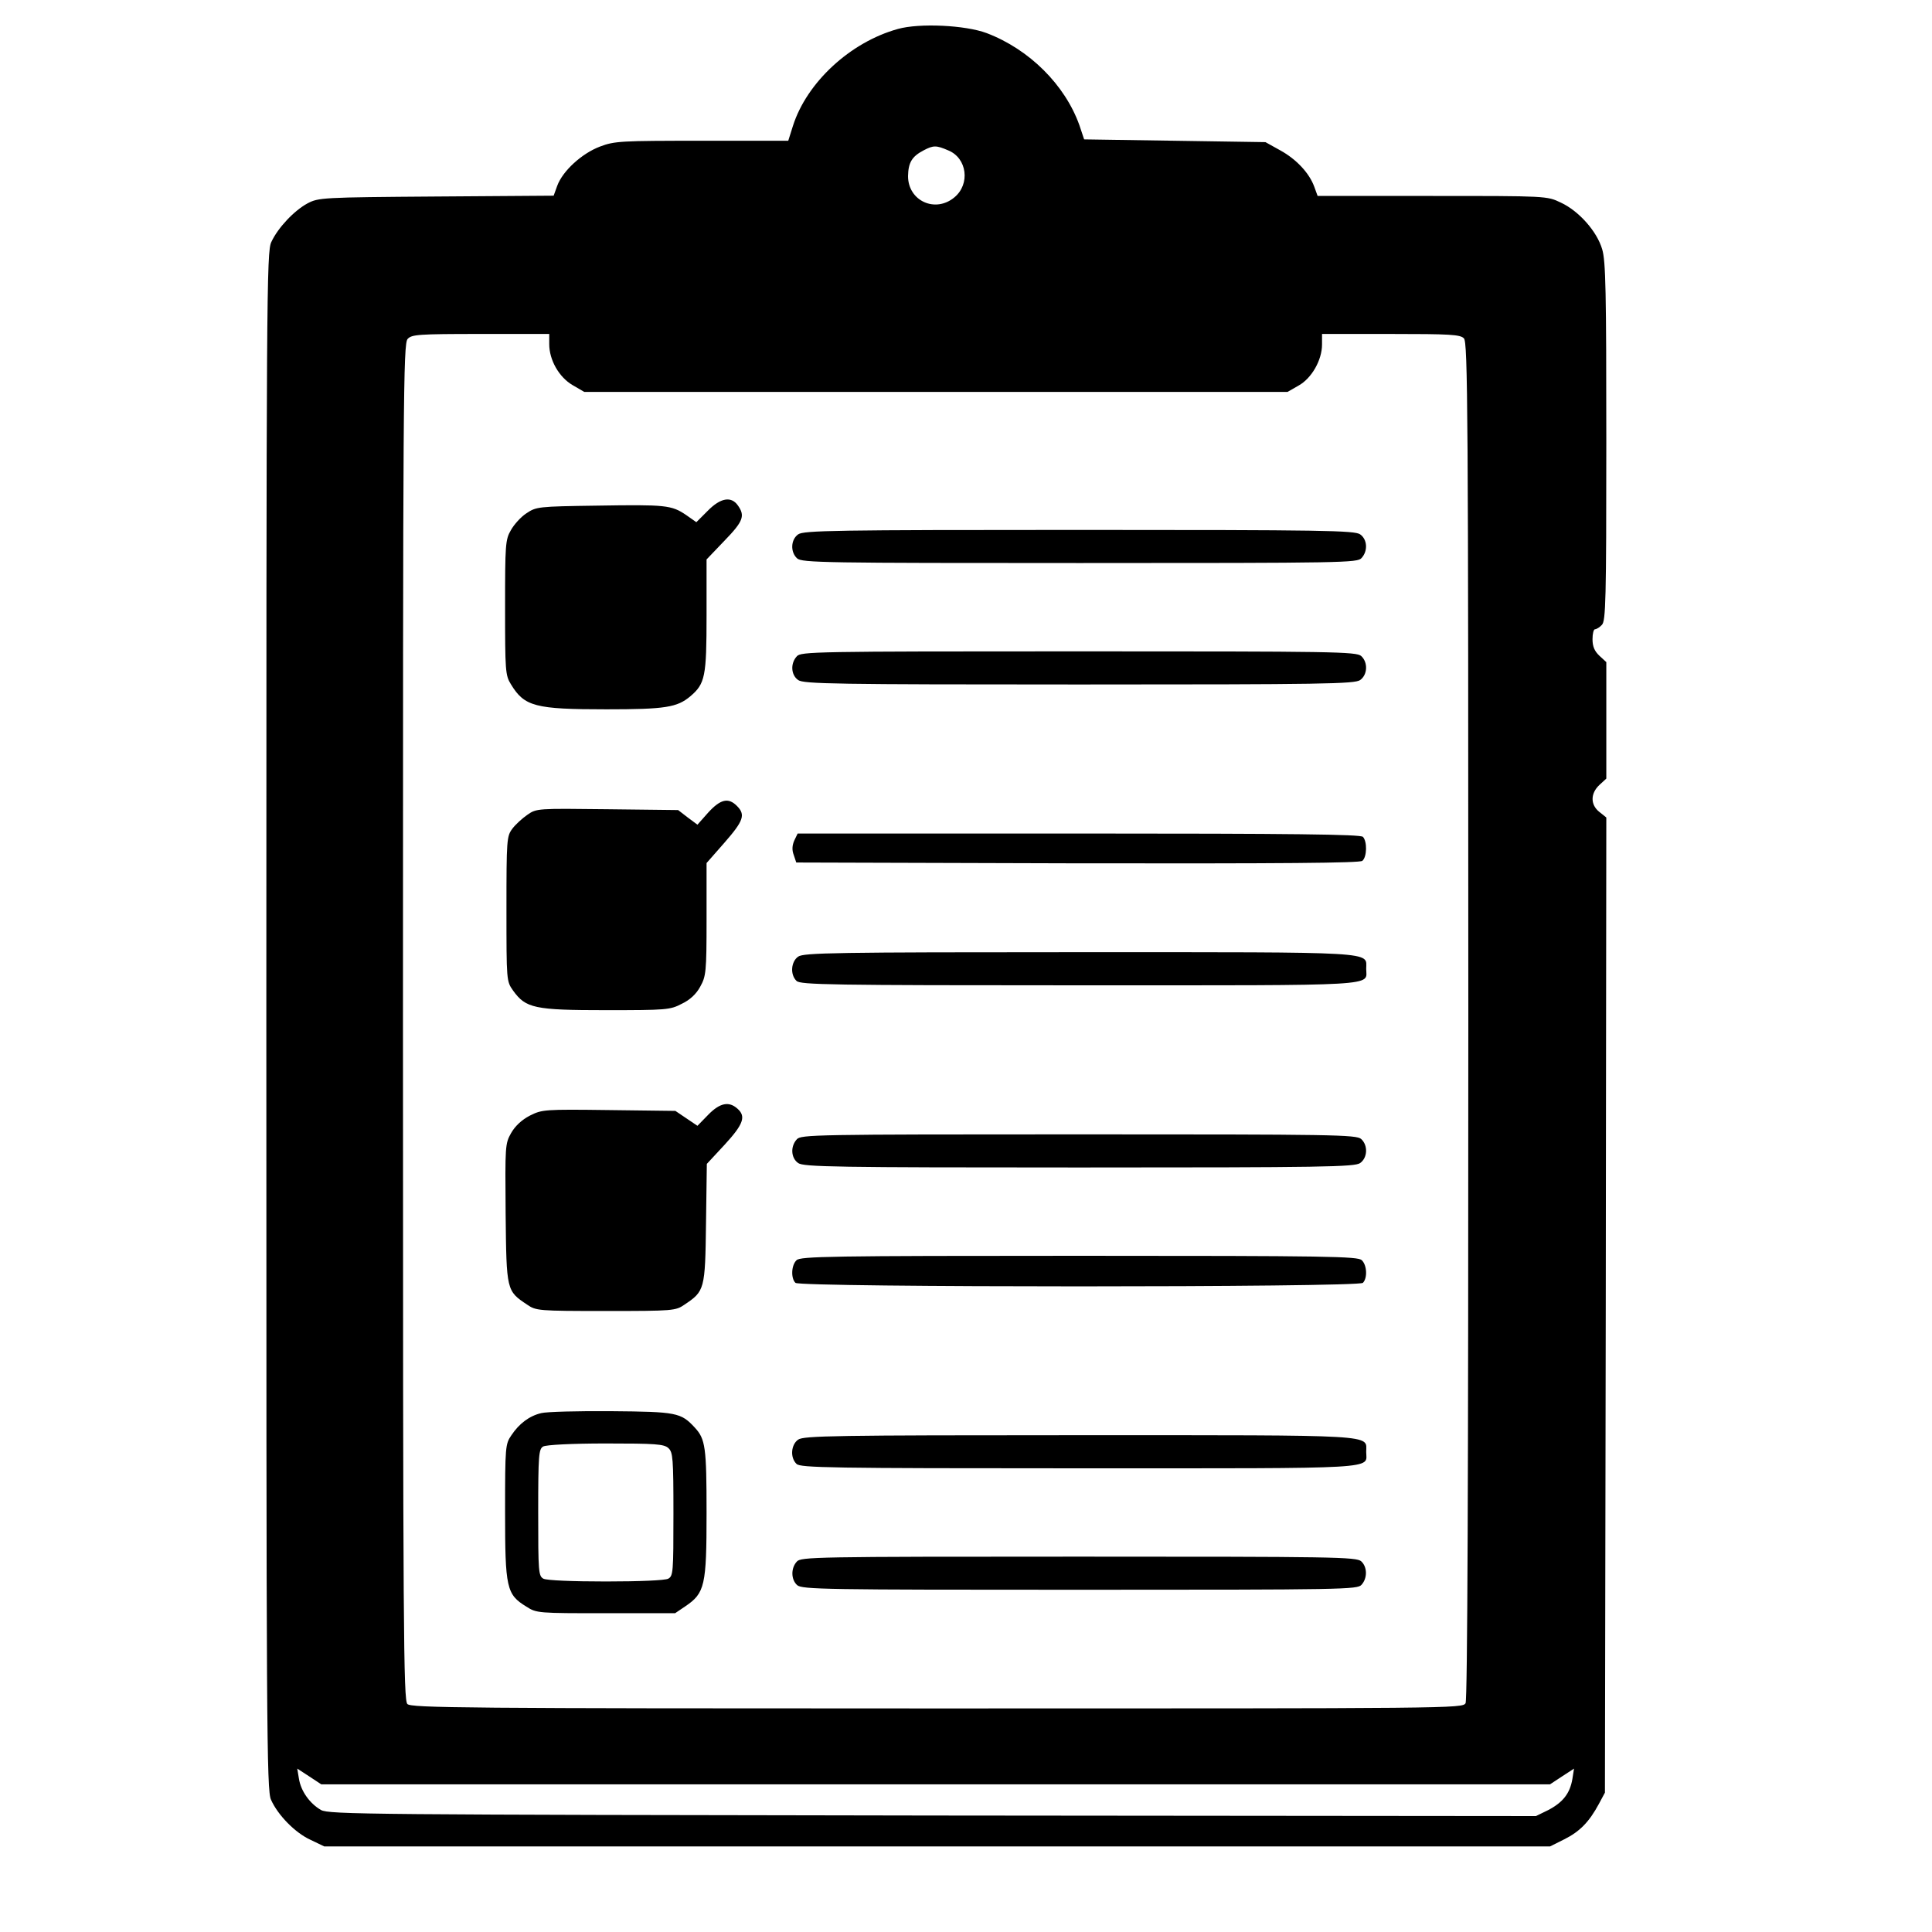 <svg version="1" xmlns="http://www.w3.org/2000/svg" width="933.333" height="933.333" viewBox="0 0 700 700"><path d="M325.3 10.5c-17.3 4.8-33 19.4-38 35.1l-1.7 5.4h-31.2c-29.5 0-31.7.1-37 2.1-6.6 2.5-13.5 8.8-15.5 14.2l-1.3 3.6-42.5.3c-41.6.3-42.7.4-46.7 2.5-4.8 2.6-10.7 8.8-13.1 14-1.7 3.6-1.8 17.8-1.8 282.3 0 256.9.1 278.8 1.7 282.1 2.5 5.6 8.8 12 14.3 14.5l5 2.4h444.1l5.2-2.6c5.6-2.8 9-6.3 12.5-12.8l2.2-4.1.3-176.7.2-176.6-2.5-2c-3.3-2.6-3.3-6.7 0-9.8l2.5-2.3v-42.2l-2.5-2.3c-1.8-1.7-2.5-3.4-2.5-6 0-2 .4-3.6.9-3.6s1.7-.7 2.5-1.6c1.4-1.4 1.6-8.8 1.6-66.3 0-54.5-.2-65.5-1.5-69.8-1.9-6.5-8.5-13.9-15-16.9-5-2.4-5.1-2.4-46.5-2.4h-41.6l-1.2-3.3c-1.8-5-6.5-10-12.3-13.2l-5.4-3-32.8-.5-32.9-.5-1.7-5.1C385.9 30.8 373 17.9 357.5 12c-7.7-2.9-24.4-3.7-32.2-1.5zm18.3 44c6.8 2.8 8 12.2 2.2 17-6.9 5.8-16.8 1.3-16.8-7.7.1-4.9 1.4-7.1 5.6-9.3 3.6-1.9 4.6-1.9 9 0zM199 124.7c0 5.7 3.5 11.9 8.4 14.8l4.3 2.5h254.8l4-2.3c4.7-2.6 8.5-9.2 8.5-14.9V121h24.9c21.4 0 25.2.2 26.5 1.6 1.4 1.4 1.6 25.2 1.6 247 0 167.4-.3 246.1-1 247.5-1.1 1.9-4.3 1.9-191.5 1.9-171.7 0-190.5-.2-191.9-1.6-1.4-1.4-1.6-25.2-1.6-247.1 0-227.2.1-245.8 1.7-247.5 1.5-1.6 3.7-1.8 26.5-1.8H199v3.7zm140 521.8h222.6l4.4-2.9 4.3-2.8-.6 3.8c-.9 5.2-3.4 8.4-8.7 11.2l-4.5 2.2-218.5-.2c-205.2-.3-218.7-.4-221.7-2-4-2.3-7.3-6.8-8-11.4l-.6-3.6 4.3 2.8 4.4 2.9H339z"/><path d="M256.4 185.1l-4.1 4.1-3.7-2.6c-5.3-3.6-7.4-3.8-32.2-3.4-21.6.3-22.1.4-25.7 2.8-2 1.3-4.5 4.1-5.6 6.1-2 3.4-2.1 5.3-2.1 28 0 22.9.1 24.6 2.1 27.8 4.9 8.1 8.8 9.1 34.6 9.1 21.4 0 25.6-.7 30.4-4.7 5.4-4.6 5.9-7.1 5.9-29.4v-20.2l6.5-6.8c6.8-7 7.5-9 4.9-12.7-2.4-3.5-6.3-2.9-11 1.9zM289.2 193.6c-2.7 1.9-2.9 6.4-.4 8.7 1.7 1.6 10.2 1.7 102.4 1.7 96.1 0 100.6-.1 102.1-1.8 2.4-2.6 2.1-6.8-.5-8.6-2-1.4-13.3-1.6-101.8-1.6s-99.8.2-101.8 1.6zM288.7 237.8c-2.4 2.6-2.1 6.8.5 8.6 2 1.4 13.3 1.6 101.8 1.6s99.8-.2 101.8-1.6c2.7-1.9 2.9-6.4.4-8.7-1.7-1.6-10.2-1.7-102.4-1.7-96.1 0-100.6.1-102.1 1.8zM256.6 294.4l-3.9 4.4-3.5-2.6-3.5-2.7-25.7-.3c-25.3-.3-25.6-.3-28.9 2-1.9 1.3-4.4 3.6-5.5 5.1-2 2.7-2.1 4-2.1 29 0 26.1 0 26.2 2.4 29.6 4.6 6.4 7.7 7.1 33.6 7.1 22 0 23.3-.1 27.5-2.3 3-1.4 5.3-3.6 6.7-6.2 2.1-3.8 2.3-5.2 2.3-24.4v-20.4l6.5-7.4c6.9-7.9 7.7-10.1 4.5-13.3-3.1-3.1-5.9-2.5-10.4 2.4zM287.8 304.5c-.8 1.8-.9 3.5-.2 5.3l.9 2.7 101.9.3c74.5.1 102.2-.1 103.2-.9 1.7-1.4 1.8-7.1.2-8.7-.9-.9-25.2-1.2-103-1.2H289l-1.2 2.5zM289.2 346.6c-2.6 1.8-3 6.5-.6 8.8 1.4 1.4 12 1.6 102.4 1.6 111 0 104 .4 104-6 0-6.3 5.6-6-104-6-88.5 0-99.8.2-101.8 1.6zM256.6 403.9l-3.9 4-4-2.7-4-2.7-24.1-.3c-23.4-.3-24.2-.2-28.6 2-2.9 1.5-5.3 3.7-6.8 6.3-2.2 3.9-2.2 4.6-2 29.2.3 28 .3 28 7.8 33 3.2 2.2 4 2.3 28.5 2.3s25.3-.1 28.5-2.3c7.3-4.9 7.5-5.4 7.8-29.4l.3-21.6 6.5-7c6.7-7.3 7.8-10.2 4.6-13-3.1-2.8-6.4-2.1-10.6 2.2zM288.7 412.8c-2.4 2.6-2.1 6.8.5 8.6 2 1.4 13.3 1.6 101.8 1.6s99.8-.2 101.8-1.6c2.7-1.9 2.9-6.4.4-8.7-1.7-1.6-10.2-1.7-102.4-1.7-96.1 0-100.6.1-102.1 1.8zM288.6 456.6c-1.9 1.8-2.1 6.5-.4 8.2 1.7 1.7 203.9 1.7 205.6 0 1.7-1.7 1.5-6.4-.4-8.2-1.4-1.4-12-1.6-102.4-1.6s-101 .2-102.4 1.6zM196.1 512c-4.3 1-8 3.8-10.8 8-2.2 3.2-2.3 4-2.3 27.7 0 27.7.5 30 7.7 34.4 3.7 2.4 4.3 2.4 28.9 2.4h25l3.7-2.5c7.1-4.8 7.7-7.5 7.7-33.8 0-23.9-.4-26.8-4.3-31-5-5.4-6.6-5.7-30.2-5.9-12.1-.1-23.5.2-25.4.7zm46.1 12.7c1.6 1.5 1.8 3.6 1.8 23.9 0 21.1-.1 22.4-1.9 23.4-1.2.6-10.3 1-22.6 1s-21.4-.4-22.6-1c-1.8-1-1.9-2.4-1.9-24 0-20.8.2-23 1.8-23.9 1-.6 10.3-1.1 22.6-1.1 18.1 0 21.2.2 22.8 1.7zM289.2 521.6c-2.6 1.8-3 6.5-.6 8.8 1.4 1.4 12 1.6 102.4 1.6 111 0 104 .4 104-6 0-6.3 5.6-6-104-6-88.5 0-99.8.2-101.8 1.6zM288.7 565.8c-2.2 2.4-2.1 6.5.1 8.5 1.7 1.6 10.2 1.7 102.4 1.7 96.1 0 100.6-.1 102.1-1.8 2.2-2.4 2.1-6.5-.1-8.5-1.7-1.6-10.2-1.7-102.4-1.7-96.1 0-100.6.1-102.1 1.8z"/></svg>